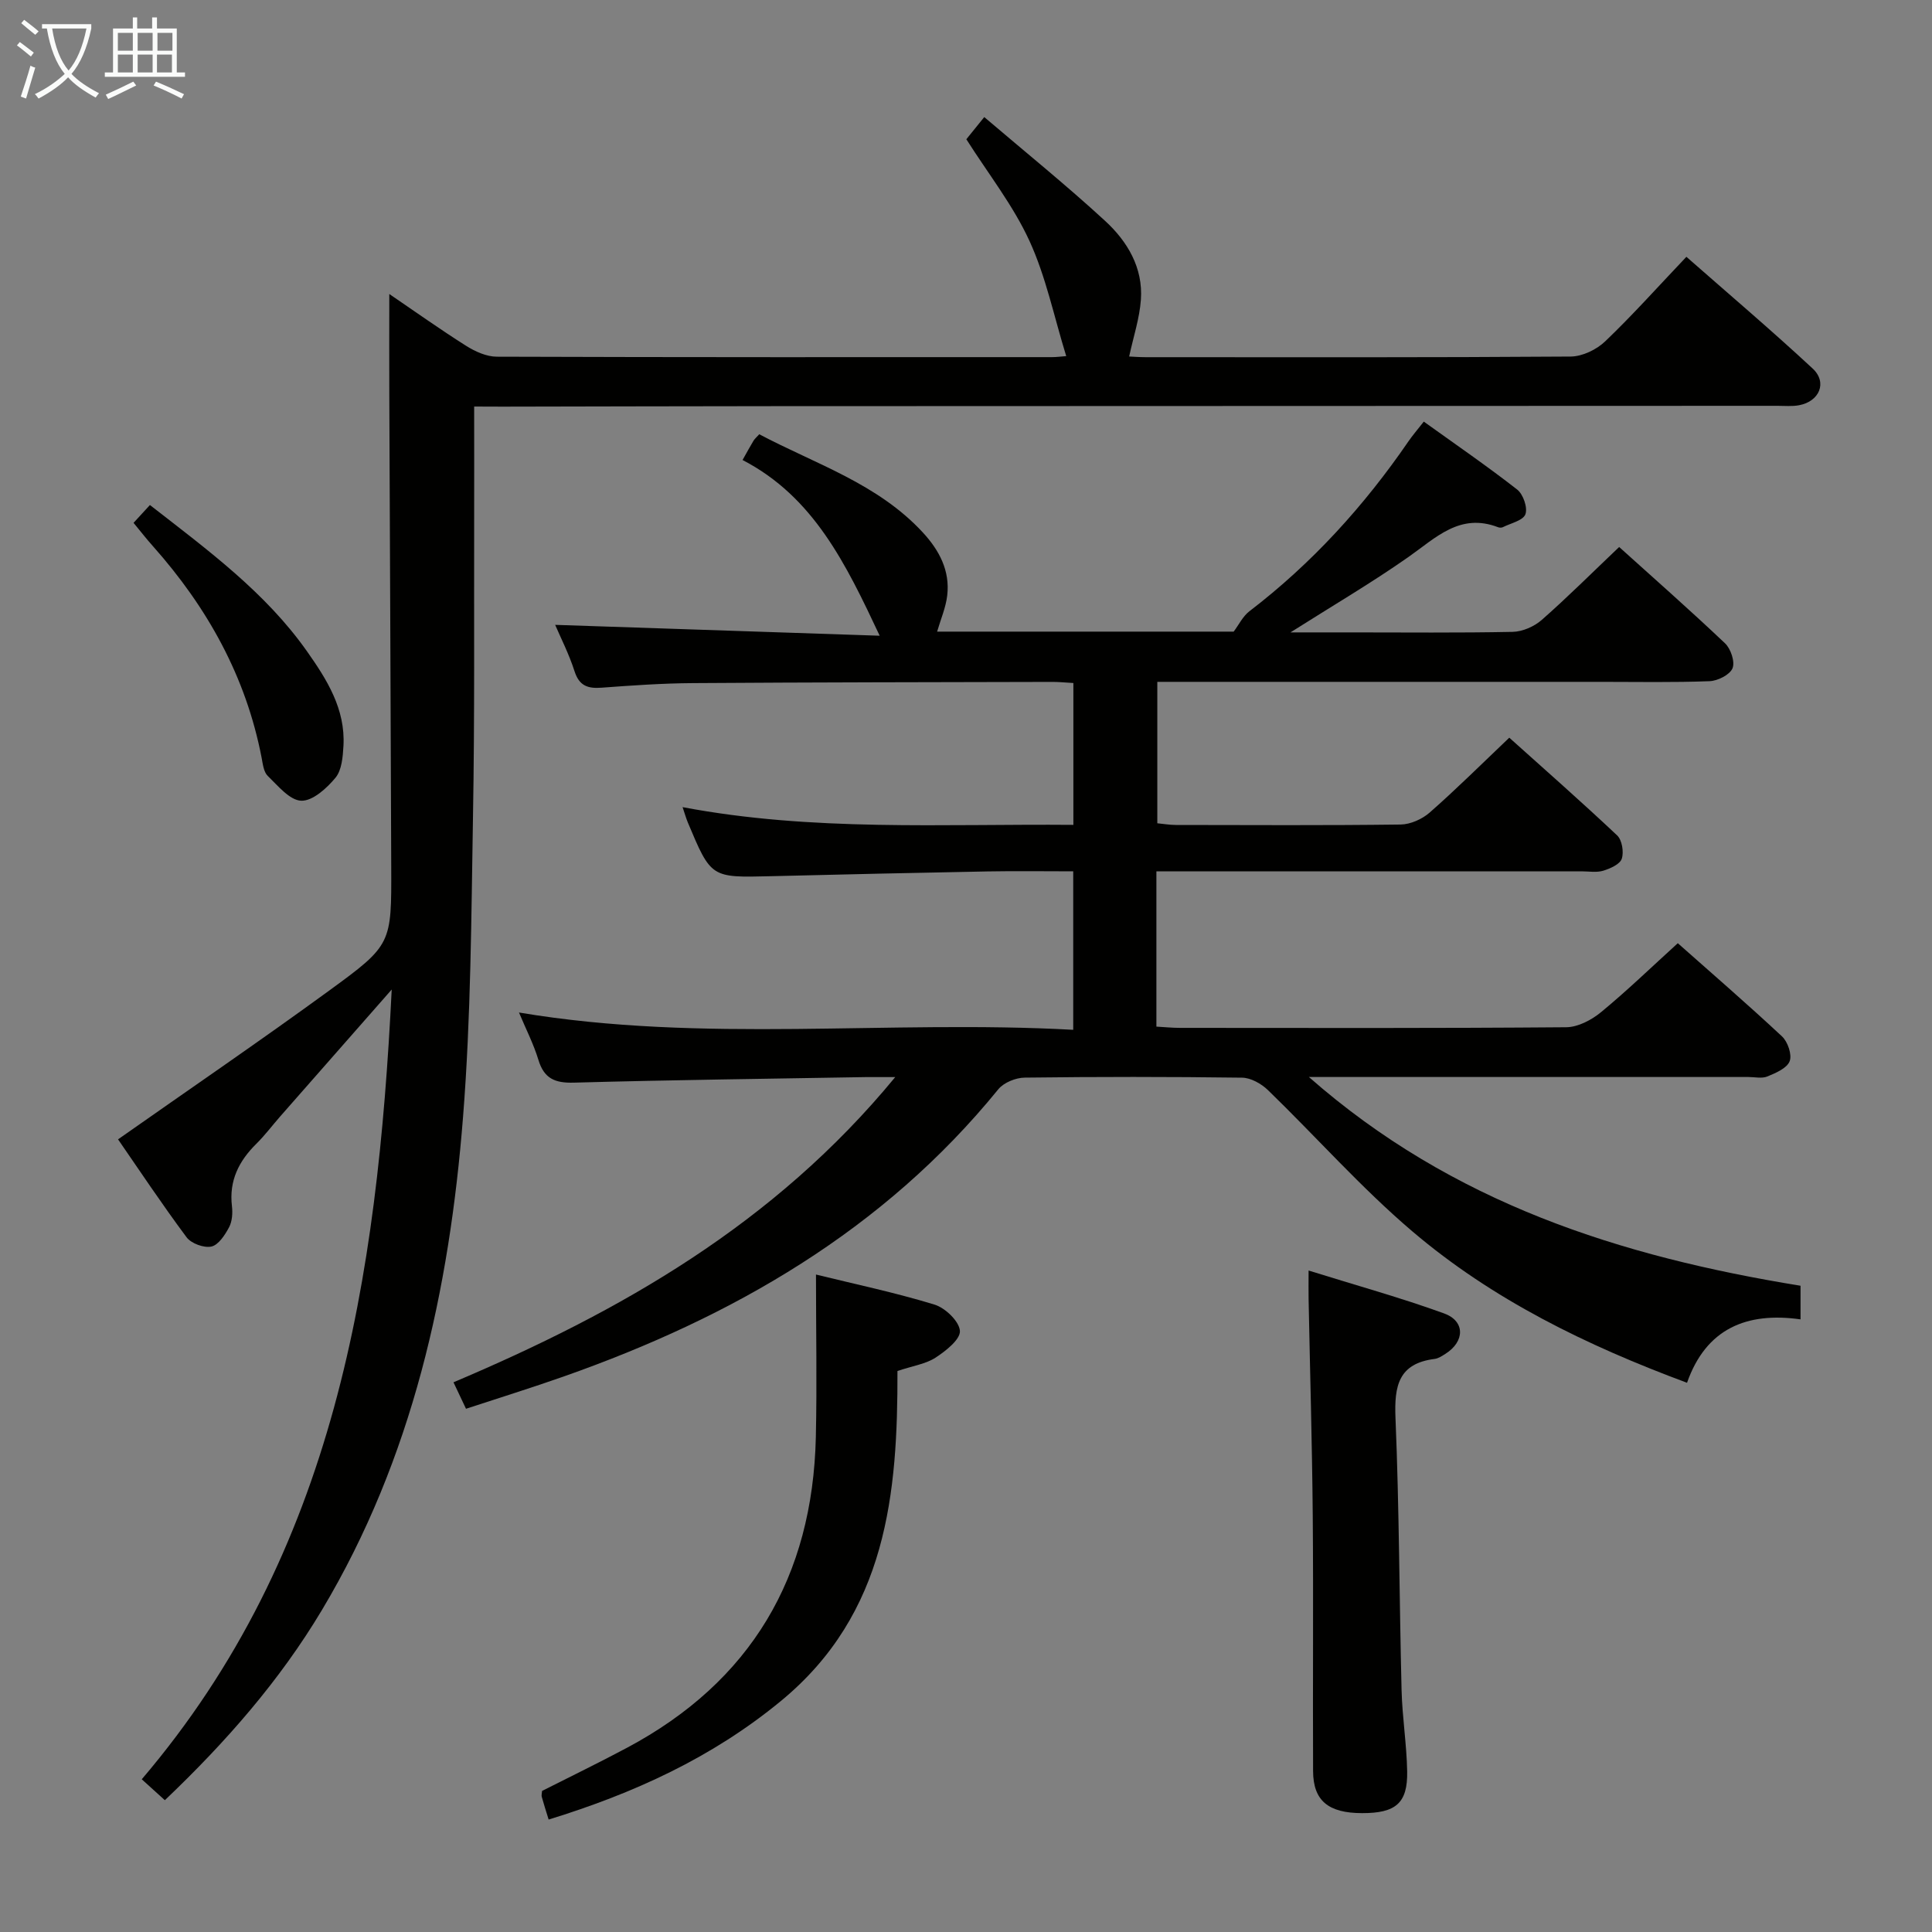 <svg enable-background="new 0 0 400 400" viewBox="0 0 400 400" xmlns="http://www.w3.org/2000/svg"><rect x="0" y="0" width="400" height="400" fill="#808080" stroke="none"/><g fill="#010100"><path d="m372.78 266.2v6.96c-11.11-1.57-19.55 1.87-23.5 13.13-20.87-7.75-40.28-17.23-56.87-31.35-10.6-9.02-19.89-19.55-29.91-29.26-1.37-1.32-3.54-2.54-5.35-2.56-15-.2-30-.2-45-.01-1.86.02-4.32 1.02-5.46 2.41-23.79 29.24-55.02 47.16-89.96 59.46-6.58 2.32-13.25 4.39-20.25 6.69-.89-1.89-1.7-3.6-2.59-5.48 34.63-14.67 66.43-32.78 91.46-63.19-2.95 0-4.53-.02-6.1 0-20.15.35-40.29.59-60.43 1.15-3.93.11-6.18-.84-7.35-4.72-1-3.29-2.6-6.4-4.02-9.8 38.24 6.42 76.37 1.47 114.75 3.58 0-11.14 0-21.55 0-32.81-5.92 0-11.85-.09-17.77.02-14.98.28-29.96.62-44.94.99-12.27.3-12.27.34-17.06-11.07-.38-.91-.65-1.88-1.11-3.23 26.9 5.09 53.79 3.44 80.91 3.67 0-10.07 0-19.63 0-29.37-1.66-.09-2.97-.23-4.27-.23-24.83.06-49.66.08-74.49.25-6.31.04-12.63.48-18.93.95-2.85.21-4.62-.38-5.59-3.41-1.15-3.58-2.88-6.96-4.01-9.6 22.44.75 44.75 1.5 67.19 2.25-6.96-14.8-13.65-28.74-28.39-36.38.98-1.74 1.59-2.88 2.26-3.98.25-.41.63-.73 1.2-1.35 11.65 6.17 24.54 10.22 33.87 20.34 3.4 3.69 5.65 7.91 5.04 13.05-.29 2.49-1.34 4.89-2.09 7.47h61.4c1.05-1.39 1.88-3.16 3.26-4.22 12.95-9.91 23.75-21.8 32.95-35.21.84-1.22 1.82-2.35 3.15-4.05 6.56 4.71 13.1 9.2 19.34 14.07 1.24.97 2.2 3.75 1.7 5.11-.48 1.3-3.02 1.85-4.68 2.68-.27.13-.69.12-.99 0-7.89-3.02-12.85 2.17-18.52 6.15-7.71 5.41-15.86 10.18-24.45 15.63h12.49c11.17 0 22.34.12 33.5-.11 2.05-.04 4.47-1.1 6.03-2.47 5.37-4.72 10.44-9.79 16.03-15.1 7.02 6.33 14.6 13 21.92 19.94 1.19 1.13 2.1 3.84 1.55 5.17-.56 1.35-3.05 2.6-4.74 2.67-7.49.29-14.99.14-22.49.14-28.67 0-57.33 0-86 0-1.82 0-3.63 0-5.86 0v29.28c1.31.13 2.59.35 3.87.35 15.5.02 31 .11 46.5-.09 2.04-.03 4.46-1.11 6.02-2.48 5.5-4.83 10.7-10 16.48-15.5 7.14 6.41 14.86 13.19 22.33 20.23 1.02.96 1.42 3.44.96 4.83-.38 1.15-2.38 2.03-3.83 2.48-1.38.42-2.97.13-4.47.13-27.33 0-54.66 0-82 0-1.94 0-3.89 0-6.05 0v32.15c1.66.09 3.25.26 4.84.26 26.67.02 53.33.09 80-.13 2.45-.02 5.27-1.51 7.24-3.14 5.38-4.43 10.4-9.29 15.87-14.26 6.74 5.98 14.29 12.5 21.57 19.29 1.2 1.12 2.11 3.79 1.59 5.14-.56 1.46-2.87 2.44-4.61 3.16-1.14.47-2.63.11-3.96.11-28.33 0-56.66 0-85 0-1.61 0-3.22 0-5.97 0 29.71 26.13 64.55 37.17 101.79 43.22z"/><path d="m98.17 84.17c0 8.01.02 15.62 0 23.23-.05 20.49.12 40.99-.24 61.48-.36 20.79-.42 41.64-2.06 62.35-2.83 35.89-10.44 70.67-29.2 102.08-8.75 14.65-19.91 27.38-32.54 39.4-1.72-1.56-3.14-2.84-4.78-4.33 40.08-47.02 48.78-103.63 51.75-163.51-8.28 9.43-15.7 17.86-23.1 26.29-1.65 1.88-3.15 3.89-4.92 5.64-3.63 3.58-5.68 7.65-5.06 12.91.17 1.44.06 3.15-.59 4.38-.85 1.59-2.19 3.66-3.65 3.99-1.54.34-4.18-.62-5.14-1.9-5.15-6.92-9.93-14.11-14.2-20.29 14.83-10.42 29.46-20.41 43.77-30.84 12.95-9.44 12.84-9.65 12.79-25.66-.11-32.65-.27-65.31-.4-97.96-.03-6.63 0-13.25 0-20.56 5.32 3.62 10.52 7.33 15.92 10.74 1.86 1.17 4.2 2.23 6.33 2.24 38.32.13 76.65.1 114.97.09.93 0 1.87-.13 2.93-.21-2.53-8.19-4.2-16.42-7.61-23.85-3.35-7.31-8.47-13.81-13.07-21.05.78-.96 1.91-2.35 3.71-4.59 8.52 7.26 17.02 14.13 25.04 21.51 4.6 4.23 7.86 9.69 7.39 16.29-.28 3.9-1.56 7.72-2.43 11.77.56.02 2 .14 3.43.14 29.33.01 58.65.08 87.98-.13 2.42-.02 5.36-1.43 7.15-3.15 5.64-5.39 10.85-11.23 16.81-17.5 8.83 7.76 17.67 15.26 26.15 23.14 3.07 2.86 1.41 6.8-2.82 7.59-1.45.27-2.99.12-4.49.12-69.32.03-138.63.04-207.95.07-18.66.01-37.32.07-55.99.1-1.64-.01-3.28-.02-5.88-.02z"/><path d="m270.93 263.05c9.84 3.07 19.07 5.62 28.05 8.88 4.41 1.6 4.3 5.82.29 8.36-.7.44-1.46.96-2.24 1.06-7.49.94-8.38 5.58-8.11 12.2.78 18.76.79 37.56 1.26 56.34.14 5.64 1.06 11.26 1.16 16.89.11 6.55-2.37 8.62-9.33 8.61-6.98-.01-10.12-2.56-10.15-8.69-.08-17.64.08-35.28-.07-52.92-.13-14.96-.57-29.91-.86-44.86-.03-1.62 0-3.23 0-5.87z"/><path d="m168.94 263.88c7.96 1.96 16.36 3.72 24.53 6.22 2.23.68 5.13 3.46 5.27 5.44.12 1.76-2.91 4.15-5.02 5.53-2.02 1.32-4.65 1.69-7.91 2.78.06 25.27-2.11 50.19-24.14 68.33-14.3 11.77-30.49 19.12-48.08 24.54-.59-1.91-1.04-3.31-1.43-4.73-.08-.29.03-.64.07-1.2 5.8-2.94 11.75-5.82 17.58-8.93 25.7-13.7 38.43-35.4 39.1-64.29.25-11.07.03-22.15.03-33.69z"/><path d="m27.65 108.25c1.19-1.3 2.29-2.5 3.39-3.69 12.09 9.41 23.92 18.1 32.5 30.26 4.15 5.88 7.99 11.98 7.57 19.59-.13 2.27-.34 5.02-1.65 6.61-1.8 2.18-4.73 4.84-7.09 4.76-2.39-.08-4.83-3.1-6.94-5.14-.84-.81-1.01-2.43-1.26-3.73-3.23-16.8-11.23-31.13-22.48-43.8-1.33-1.48-2.54-3.04-4.04-4.86z"/></g><path d="m6.4 11.7c-1-.8-1.9-1.6-2.9-2.3l.6-.7c.9.7 1.9 1.4 2.9 2.2zm-2.1 8.3c.7-2.1 1.4-4.2 2-6.4.2.1.6.3 1 .4-.7 2.3-1.3 4.4-1.9 6.4zm3-12.8c-1.1-.9-2.1-1.7-2.9-2.4l.6-.7c1 .8 2 1.5 3 2.4zm1.4-1.3v-.9h10.2v.9c-.9 4.2-2.3 7.3-4.1 9.4 1.3 1.4 3.2 2.7 5.7 4-.2.2-.4.5-.7.9-2.5-1.4-4.4-2.7-5.7-4.2-1.4 1.5-3.5 3-6.1 4.4 0 0 0 0-.1-.1-.3-.4-.5-.7-.7-.8 2.7-1.3 4.7-2.8 6.2-4.2-1.8-2.2-3-5.3-3.7-9.4zm9.2 0h-7.1c.6 3.8 1.7 6.7 3.4 8.7 1.7-2 2.9-4.8 3.7-8.7z" fill="#fafbfa"/><path d="m31.6 3.6h.9v2.3h4.1v9.1h1.7v.9h-16.6v-.9h1.7v-9.1h4.1v-2.3h.9v2.3h3.1v-2.3zm-4 13.3.6.8c-1.9.9-3.8 1.9-5.8 2.8-.2-.3-.3-.6-.5-.9 2-.9 3.9-1.8 5.7-2.7zm-3.2-10.1v3.7h3.1v-3.7zm0 4.5v3.7h3.1v-3.7zm4.1-4.5v3.7h3.1v-3.7zm0 4.5v3.7h3.1v-3.7zm9.1 9.1c-2.1-1.1-4.1-2-5.8-2.7l.5-.8c2.2.9 4.1 1.8 5.8 2.6zm-1.9-13.6h-3.1v3.7h3.1zm-3.2 4.5v3.7h3.1v-3.7z" fill="#fafbfa"/></svg>